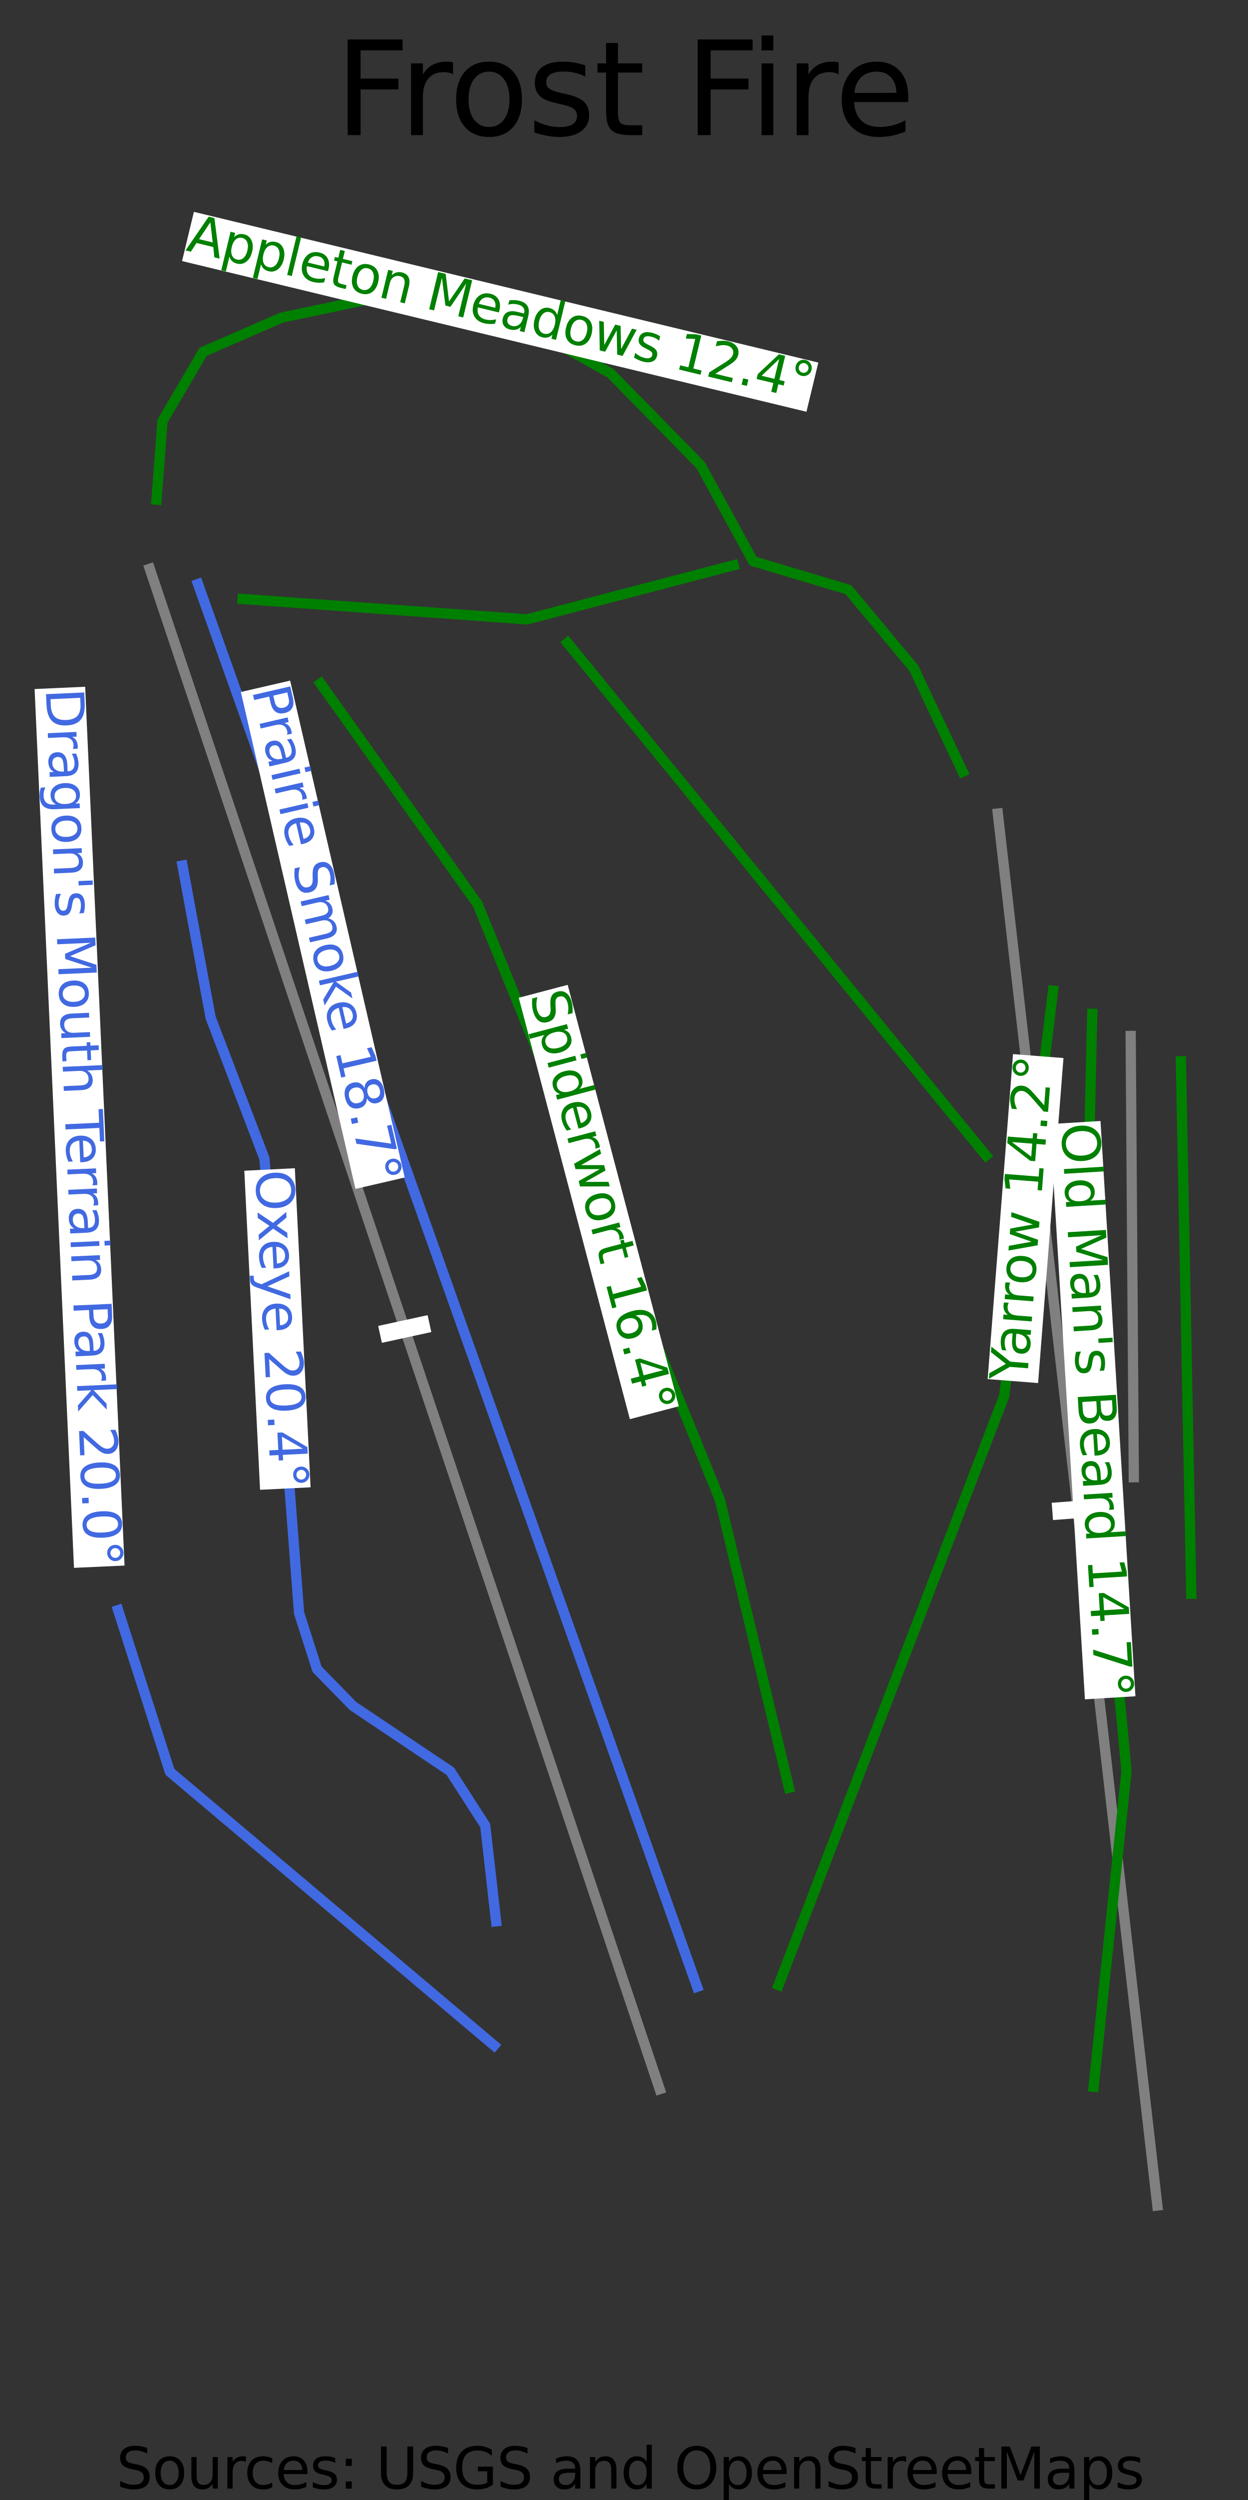 <?xml version="1.0" encoding="utf-8" standalone="no"?>
<!DOCTYPE svg PUBLIC "-//W3C//DTD SVG 1.1//EN"
  "http://www.w3.org/Graphics/SVG/1.1/DTD/svg11.dtd">
<svg xmlns:xlink="http://www.w3.org/1999/xlink" width="48.742pt" height="97.589pt" viewBox="0 0 48.742 97.589" xmlns="http://www.w3.org/2000/svg" version="1.1">
 <rect x="0" y="0" width="48.742" height="97.589" fill="#333333" stroke="none"/>
 <defs>
  <style type="text/css">*{stroke-linejoin: round; stroke-linecap: butt}</style>
 </defs>
 <g id="figure_1">
  <g id="patch_1">
   <path d="M 0 97.589 
L 48.742 97.589 
L 48.742 0 
L 0 0 
L 0 97.589 
z
" style="fill: none"/>
  </g>
  <g id="axes_1">
   <g id="line2d_1">
    <path d="M 45.201 86.086 
L 44.811 82.691 
L 44.422 79.295 
L 44.033 75.899 
L 43.643 72.503 
L 43.254 69.108 
L 42.864 65.712 
L 42.475 62.316 
L 42.086 58.921 
L 41.696 55.525 
L 41.307 52.129 
L 40.918 48.733 
L 40.528 45.338 
L 40.139 41.942 
L 39.749 38.546 
L 39.36 35.15 
L 38.971 31.755 
" clip-path="url(#pf5cfb40fdc)" style="fill: none; stroke: #808080; stroke-width: 0.4; stroke-linecap: square"/>
   </g>
   <g id="line2d_2">
    <path d="M 25.765 81.545 
L 24.52 77.836 
L 23.276 74.127 
L 22.031 70.419 
L 20.786 66.71 
L 19.542 63.001 
L 18.297 59.292 
L 17.052 55.583 
L 15.808 51.874 
L 14.563 48.165 
L 13.318 44.456 
L 12.074 40.748 
L 10.829 37.039 
L 9.584 33.33 
L 8.34 29.621 
L 7.095 25.912 
L 5.85 22.203 
" clip-path="url(#pf5cfb40fdc)" style="fill: none; stroke: #808080; stroke-width: 0.4; stroke-linecap: square"/>
   </g>
   <g id="line2d_3">
    <path d="M 44.282 57.661 
L 44.252 53.355 
L 44.221 49.048 
L 44.191 44.742 
L 44.16 40.435 
" clip-path="url(#pf5cfb40fdc)" style="fill: none; stroke: #808080; stroke-width: 0.4; stroke-linecap: square"/>
   </g>
   <g id="line2d_4">
    <path d="M 41.126 38.669 
L 41.007 39.657 
L 40.888 40.646 
L 40.769 41.634 
L 40.65 42.622 
L 40.531 43.61 
L 40.412 44.599 
L 40.293 45.587 
L 40.174 46.575 
L 40.055 47.564 
L 39.936 48.552 
L 39.816 49.54 
L 39.697 50.528 
L 39.578 51.517 
L 39.459 52.505 
L 39.34 53.493 
L 39.221 54.482 
L 38.67 55.919 
L 38.119 57.357 
L 37.569 58.794 
L 37.018 60.232 
L 36.467 61.669 
L 35.916 63.107 
L 35.366 64.544 
L 34.815 65.982 
L 34.264 67.419 
L 33.713 68.857 
L 33.162 70.295 
L 32.612 71.732 
L 32.061 73.17 
L 31.51 74.607 
L 30.959 76.045 
L 30.408 77.482 
" clip-path="url(#pf5cfb40fdc)" style="fill: none; stroke: #008000; stroke-width: 0.4; stroke-linecap: square"/>
   </g>
   <g id="line2d_5">
    <path d="M 42.659 39.572 
L 42.623 41.099 
L 42.588 42.627 
L 42.552 44.154 
L 42.516 45.681 
L 42.48 47.209 
L 42.444 48.736 
L 42.408 50.263 
L 42.372 51.791 
L 42.474 52.875 
L 42.575 53.958 
L 42.677 55.042 
L 42.779 56.126 
L 42.88 57.21 
L 42.982 58.294 
L 43.083 59.377 
L 43.185 60.461 
L 43.286 61.545 
L 43.388 62.629 
L 43.489 63.713 
L 43.591 64.797 
L 43.692 65.88 
L 43.794 66.964 
L 43.895 68.048 
L 43.997 69.132 
L 43.836 70.672 
L 43.676 72.212 
L 43.515 73.753 
L 43.354 75.293 
L 43.194 76.833 
L 43.033 78.373 
L 42.872 79.913 
L 42.712 81.454 
" clip-path="url(#pf5cfb40fdc)" style="fill: none; stroke: #008000; stroke-width: 0.4; stroke-linecap: square"/>
   </g>
   <g id="line2d_6">
    <path d="M 46.122 41.424 
L 46.152 42.969 
L 46.182 44.513 
L 46.212 46.058 
L 46.242 47.603 
L 46.272 49.148 
L 46.302 50.692 
L 46.332 52.237 
L 46.362 53.782 
L 46.383 54.835 
L 46.403 55.888 
L 46.424 56.942 
L 46.445 57.995 
L 46.465 59.049 
L 46.486 60.102 
L 46.506 61.156 
L 46.527 62.209 
" clip-path="url(#pf5cfb40fdc)" style="fill: none; stroke: #008000; stroke-width: 0.4; stroke-linecap: square"/>
   </g>
   <g id="line2d_7">
    <path d="M 6.112 19.505 
L 6.23 17.971 
L 6.347 16.436 
L 7.14 15.084 
L 7.933 13.731 
L 9.47 13.063 
L 11.006 12.395 
L 12.07 12.172 
L 13.134 11.949 
L 14.198 11.726 
L 15.263 11.503 
L 16.331 11.67 
L 17.399 11.837 
L 18.467 12.004 
L 19.535 12.171 
L 20.611 12.77 
L 21.688 13.369 
L 22.764 13.968 
L 23.841 14.567 
L 24.721 15.464 
L 25.601 16.361 
L 26.482 17.259 
L 27.362 18.156 
L 27.875 19.093 
L 28.387 20.03 
L 28.9 20.968 
L 29.413 21.905 
L 31.275 22.461 
L 33.136 23.017 
L 33.774 23.782 
L 34.412 24.547 
L 35.049 25.312 
L 35.687 26.077 
L 36.164 27.088 
L 36.642 28.099 
L 37.119 29.11 
L 37.596 30.121 
" clip-path="url(#pf5cfb40fdc)" style="fill: none; stroke: #008000; stroke-width: 0.4; stroke-linecap: square"/>
   </g>
   <g id="line2d_8">
    <path d="M 9.478 23.38 
L 10.866 23.479 
L 12.254 23.579 
L 13.643 23.678 
L 15.031 23.778 
L 16.419 23.877 
L 17.808 23.976 
L 19.196 24.076 
L 20.584 24.175 
L 21.593 23.911 
L 22.601 23.647 
L 23.609 23.383 
L 24.617 23.12 
L 25.625 22.856 
L 26.634 22.592 
L 27.642 22.328 
L 28.65 22.064 
" clip-path="url(#pf5cfb40fdc)" style="fill: none; stroke: #008000; stroke-width: 0.4; stroke-linecap: square"/>
   </g>
   <g id="line2d_9">
    <path d="M 22.164 25.091 
L 23.185 26.341 
L 24.207 27.592 
L 25.228 28.842 
L 26.25 30.093 
L 27.271 31.344 
L 28.293 32.594 
L 29.314 33.845 
L 30.336 35.095 
L 31.357 36.346 
L 32.379 37.597 
L 33.4 38.847 
L 34.422 40.098 
L 35.443 41.348 
L 36.465 42.599 
L 37.486 43.85 
L 38.508 45.1 
" clip-path="url(#pf5cfb40fdc)" style="fill: none; stroke: #008000; stroke-width: 0.4; stroke-linecap: square"/>
   </g>
   <g id="line2d_10">
    <path d="M 7.734 22.798 
L 8.343 24.509 
L 8.952 26.22 
L 9.561 27.931 
L 10.17 29.642 
L 10.78 31.353 
L 11.389 33.064 
L 11.998 34.775 
L 12.607 36.486 
L 13.216 38.197 
L 13.825 39.908 
L 14.434 41.619 
L 15.044 43.33 
L 15.653 45.041 
L 16.262 46.752 
L 16.871 48.463 
L 17.48 50.174 
L 18.089 51.885 
L 18.698 53.596 
L 19.308 55.307 
L 19.917 57.018 
L 20.526 58.729 
L 21.135 60.44 
L 21.744 62.151 
L 22.353 63.862 
L 22.962 65.573 
L 23.572 67.284 
L 24.181 68.995 
L 24.79 70.706 
L 25.399 72.417 
L 26.008 74.128 
L 26.617 75.839 
L 27.226 77.55 
" clip-path="url(#pf5cfb40fdc)" style="fill: none; stroke: #4169e1; stroke-width: 0.4; stroke-linecap: square"/>
   </g>
   <g id="line2d_11">
    <path d="M 12.52 26.679 
L 13.287 27.756 
L 14.054 28.833 
L 14.82 29.909 
L 15.587 30.986 
L 16.354 32.062 
L 17.121 33.139 
L 17.887 34.215 
L 18.654 35.292 
L 19.246 36.745 
L 19.837 38.198 
L 20.428 39.652 
L 21.02 41.105 
L 21.611 42.558 
L 22.203 44.011 
L 22.794 45.465 
L 23.386 46.918 
L 23.977 48.371 
L 24.569 49.824 
L 25.16 51.277 
L 25.752 52.731 
L 26.343 54.184 
L 26.934 55.637 
L 27.526 57.09 
L 28.117 58.544 
L 28.454 59.948 
L 28.791 61.353 
L 29.128 62.758 
L 29.465 64.163 
L 29.802 65.568 
L 30.139 66.972 
L 30.476 68.377 
L 30.813 69.782 
" clip-path="url(#pf5cfb40fdc)" style="fill: none; stroke: #008000; stroke-width: 0.4; stroke-linecap: square"/>
   </g>
   <g id="line2d_12">
    <path d="M 7.127 33.785 
L 7.402 35.27 
L 7.677 36.755 
L 7.952 38.239 
L 8.227 39.724 
L 8.753 41.099 
L 9.278 42.474 
L 9.804 43.849 
L 10.329 45.224 
L 10.414 46.332 
L 10.498 47.441 
L 10.583 48.549 
L 10.667 49.658 
L 10.751 50.766 
L 10.836 51.875 
L 10.92 52.983 
L 11.005 54.092 
L 11.089 55.201 
L 11.174 56.309 
L 11.258 57.418 
L 11.342 58.526 
L 11.427 59.635 
L 11.511 60.743 
L 11.596 61.852 
L 11.68 62.96 
L 12.032 64.058 
L 12.383 65.155 
L 13.085 65.872 
L 13.786 66.589 
L 14.737 67.227 
L 15.688 67.864 
L 16.638 68.502 
L 17.589 69.139 
L 18.27 70.198 
L 18.951 71.256 
L 19.163 73.125 
L 19.375 74.994 
" clip-path="url(#pf5cfb40fdc)" style="fill: none; stroke: #4169e1; stroke-width: 0.4; stroke-linecap: square"/>
   </g>
   <g id="line2d_13">
    <path d="M 4.613 62.848 
L 5.118 64.426 
L 5.624 66.003 
L 6.129 67.581 
L 6.635 69.158 
L 7.426 69.826 
L 8.218 70.493 
L 9.009 71.161 
L 9.8 71.829 
L 10.592 72.496 
L 11.383 73.164 
L 12.174 73.831 
L 12.966 74.499 
L 13.757 75.166 
L 14.548 75.834 
L 15.339 76.501 
L 16.131 77.169 
L 16.922 77.837 
L 17.713 78.504 
L 18.505 79.172 
L 19.296 79.839 
" clip-path="url(#pf5cfb40fdc)" style="fill: none; stroke: #4169e1; stroke-width: 0.4; stroke-linecap: square"/>
   </g>
   <g id="line2d_14">
    <path d="M 2.216 31.099 
L 2.327 32.712 
L 2.439 34.325 
L 2.55 35.937 
L 2.662 37.55 
L 2.773 39.163 
L 2.885 40.776 
L 2.996 42.389 
L 3.108 44.001 
L 3.219 45.614 
L 3.331 47.227 
L 3.442 48.84 
L 3.554 50.453 
L 3.666 52.065 
L 3.777 53.678 
L 3.889 55.291 
L 4 56.904 
" clip-path="url(#pf5cfb40fdc)" style="fill: none; stroke: #4169e1; stroke-width: 0.4; stroke-linecap: square"/>
   </g>
   <g id="text_1">
    <g id="patch_2">
     <path d="M 41.076 58.657 
L 41.126 59.331 
L 43.096 59.184 
L 43.046 58.51 
z
" style="fill: #ffffff"/>
    </g>
    <!--   -->
    <g style="fill: #808080" transform="translate(41.512 58.645)rotate(-274.251)scale(0.02 -0.02)">
     <defs>
      <path id="DejaVuSans-20" transform="scale(0.016)"/>
     </defs>
     <use xlink:href="#DejaVuSans-20"/>
    </g>
   </g>
   <g id="text_2">
    <g id="patch_3">
     <path d="M 14.771 51.754 
L 14.914 52.414 
L 16.845 51.994 
L 16.701 51.334 
z
" style="fill: #ffffff"/>
    </g>
    <!--   -->
    <g style="fill: #808080" transform="translate(15.201 51.681)rotate(-282.272)scale(0.02 -0.02)">
     <use xlink:href="#DejaVuSans-20"/>
    </g>
   </g>
   <g id="text_3">
    <g id="patch_4">
     <path d="M 40.544 53.984 
L 41.535 41.298 
L 39.565 41.144 
L 38.574 53.83 
z
" style="fill: #ffffff"/>
    </g>
    <!-- Yarrow 14.2° -->
    <g style="fill: #008000" transform="translate(40.111 53.93)rotate(-85.534)scale(0.02 -0.02)">
     <defs>
      <path id="DejaVuSans-59" d="M -13 4666 
L 666 4666 
L 1959 2747 
L 3244 4666 
L 3922 4666 
L 2272 2222 
L 2272 0 
L 1638 0 
L 1638 2222 
L -13 4666 
z
" transform="scale(0.016)"/>
      <path id="DejaVuSans-61" d="M 2194 1759 
Q 1497 1759 1228 1600 
Q 959 1441 959 1056 
Q 959 750 1161 570 
Q 1363 391 1709 391 
Q 2188 391 2477 730 
Q 2766 1069 2766 1631 
L 2766 1759 
L 2194 1759 
z
M 3341 1997 
L 3341 0 
L 2766 0 
L 2766 531 
Q 2569 213 2275 61 
Q 1981 -91 1556 -91 
Q 1019 -91 701 211 
Q 384 513 384 1019 
Q 384 1609 779 1909 
Q 1175 2209 1959 2209 
L 2766 2209 
L 2766 2266 
Q 2766 2663 2505 2880 
Q 2244 3097 1772 3097 
Q 1472 3097 1187 3025 
Q 903 2953 641 2809 
L 641 3341 
Q 956 3463 1253 3523 
Q 1550 3584 1831 3584 
Q 2591 3584 2966 3190 
Q 3341 2797 3341 1997 
z
" transform="scale(0.016)"/>
      <path id="DejaVuSans-72" d="M 2631 2963 
Q 2534 3019 2420 3045 
Q 2306 3072 2169 3072 
Q 1681 3072 1420 2755 
Q 1159 2438 1159 1844 
L 1159 0 
L 581 0 
L 581 3500 
L 1159 3500 
L 1159 2956 
Q 1341 3275 1631 3429 
Q 1922 3584 2338 3584 
Q 2397 3584 2469 3576 
Q 2541 3569 2628 3553 
L 2631 2963 
z
" transform="scale(0.016)"/>
      <path id="DejaVuSans-6f" d="M 1959 3097 
Q 1497 3097 1228 2736 
Q 959 2375 959 1747 
Q 959 1119 1226 758 
Q 1494 397 1959 397 
Q 2419 397 2687 759 
Q 2956 1122 2956 1747 
Q 2956 2369 2687 2733 
Q 2419 3097 1959 3097 
z
M 1959 3584 
Q 2709 3584 3137 3096 
Q 3566 2609 3566 1747 
Q 3566 888 3137 398 
Q 2709 -91 1959 -91 
Q 1206 -91 779 398 
Q 353 888 353 1747 
Q 353 2609 779 3096 
Q 1206 3584 1959 3584 
z
" transform="scale(0.016)"/>
      <path id="DejaVuSans-77" d="M 269 3500 
L 844 3500 
L 1563 769 
L 2278 3500 
L 2956 3500 
L 3675 769 
L 4391 3500 
L 4966 3500 
L 4050 0 
L 3372 0 
L 2619 2869 
L 1863 0 
L 1184 0 
L 269 3500 
z
" transform="scale(0.016)"/>
      <path id="DejaVuSans-31" d="M 794 531 
L 1825 531 
L 1825 4091 
L 703 3866 
L 703 4441 
L 1819 4666 
L 2450 4666 
L 2450 531 
L 3481 531 
L 3481 0 
L 794 0 
L 794 531 
z
" transform="scale(0.016)"/>
      <path id="DejaVuSans-34" d="M 2419 4116 
L 825 1625 
L 2419 1625 
L 2419 4116 
z
M 2253 4666 
L 3047 4666 
L 3047 1625 
L 3713 1625 
L 3713 1100 
L 3047 1100 
L 3047 0 
L 2419 0 
L 2419 1100 
L 313 1100 
L 313 1709 
L 2253 4666 
z
" transform="scale(0.016)"/>
      <path id="DejaVuSans-2e" d="M 684 794 
L 1344 794 
L 1344 0 
L 684 0 
L 684 794 
z
" transform="scale(0.016)"/>
      <path id="DejaVuSans-32" d="M 1228 531 
L 3431 531 
L 3431 0 
L 469 0 
L 469 531 
Q 828 903 1448 1529 
Q 2069 2156 2228 2338 
Q 2531 2678 2651 2914 
Q 2772 3150 2772 3378 
Q 2772 3750 2511 3984 
Q 2250 4219 1831 4219 
Q 1534 4219 1204 4116 
Q 875 4013 500 3803 
L 500 4441 
Q 881 4594 1212 4672 
Q 1544 4750 1819 4750 
Q 2544 4750 2975 4387 
Q 3406 4025 3406 3419 
Q 3406 3131 3298 2873 
Q 3191 2616 2906 2266 
Q 2828 2175 2409 1742 
Q 1991 1309 1228 531 
z
" transform="scale(0.016)"/>
      <path id="DejaVuSans-b0" d="M 1600 4347 
Q 1350 4347 1178 4173 
Q 1006 4000 1006 3750 
Q 1006 3503 1178 3333 
Q 1350 3163 1600 3163 
Q 1850 3163 2022 3333 
Q 2194 3503 2194 3750 
Q 2194 3997 2020 4172 
Q 1847 4347 1600 4347 
z
M 1600 4750 
Q 1800 4750 1984 4673 
Q 2169 4597 2303 4453 
Q 2447 4313 2519 4134 
Q 2591 3956 2591 3750 
Q 2591 3338 2302 3052 
Q 2013 2766 1594 2766 
Q 1172 2766 890 3047 
Q 609 3328 609 3750 
Q 609 4169 896 4459 
Q 1184 4750 1600 4750 
z
" transform="scale(0.016)"/>
     </defs>
     <use xlink:href="#DejaVuSans-59"/>
     <use xlink:href="#DejaVuSans-61" x="47.334"/>
     <use xlink:href="#DejaVuSans-72" x="108.613"/>
     <use xlink:href="#DejaVuSans-72" x="147.977"/>
     <use xlink:href="#DejaVuSans-6f" x="186.84"/>
     <use xlink:href="#DejaVuSans-77" x="248.021"/>
     <use xlink:href="#DejaVuSans-20" x="329.809"/>
     <use xlink:href="#DejaVuSans-31" x="361.596"/>
     <use xlink:href="#DejaVuSans-34" x="425.219"/>
     <use xlink:href="#DejaVuSans-2e" x="488.842"/>
     <use xlink:href="#DejaVuSans-32" x="520.629"/>
     <use xlink:href="#DejaVuSans-b0" x="584.252"/>
    </g>
   </g>
   <g id="text_4">
    <g id="patch_5">
     <path d="M 41.009 43.875 
L 42.373 66.329 
L 44.345 66.209 
L 42.981 43.755 
z
" style="fill: #ffffff"/>
    </g>
    <!-- Old Man's Beard 14.7° -->
    <g style="fill: #008000" transform="translate(41.446 43.869)rotate(-273.475)scale(0.02 -0.02)">
     <defs>
      <path id="DejaVuSans-4f" d="M 2522 4238 
Q 1834 4238 1429 3725 
Q 1025 3213 1025 2328 
Q 1025 1447 1429 934 
Q 1834 422 2522 422 
Q 3209 422 3611 934 
Q 4013 1447 4013 2328 
Q 4013 3213 3611 3725 
Q 3209 4238 2522 4238 
z
M 2522 4750 
Q 3503 4750 4090 4092 
Q 4678 3434 4678 2328 
Q 4678 1225 4090 567 
Q 3503 -91 2522 -91 
Q 1538 -91 948 565 
Q 359 1222 359 2328 
Q 359 3434 948 4092 
Q 1538 4750 2522 4750 
z
" transform="scale(0.016)"/>
      <path id="DejaVuSans-6c" d="M 603 4863 
L 1178 4863 
L 1178 0 
L 603 0 
L 603 4863 
z
" transform="scale(0.016)"/>
      <path id="DejaVuSans-64" d="M 2906 2969 
L 2906 4863 
L 3481 4863 
L 3481 0 
L 2906 0 
L 2906 525 
Q 2725 213 2448 61 
Q 2172 -91 1784 -91 
Q 1150 -91 751 415 
Q 353 922 353 1747 
Q 353 2572 751 3078 
Q 1150 3584 1784 3584 
Q 2172 3584 2448 3432 
Q 2725 3281 2906 2969 
z
M 947 1747 
Q 947 1113 1208 752 
Q 1469 391 1925 391 
Q 2381 391 2643 752 
Q 2906 1113 2906 1747 
Q 2906 2381 2643 2742 
Q 2381 3103 1925 3103 
Q 1469 3103 1208 2742 
Q 947 2381 947 1747 
z
" transform="scale(0.016)"/>
      <path id="DejaVuSans-4d" d="M 628 4666 
L 1569 4666 
L 2759 1491 
L 3956 4666 
L 4897 4666 
L 4897 0 
L 4281 0 
L 4281 4097 
L 3078 897 
L 2444 897 
L 1241 4097 
L 1241 0 
L 628 0 
L 628 4666 
z
" transform="scale(0.016)"/>
      <path id="DejaVuSans-6e" d="M 3513 2113 
L 3513 0 
L 2938 0 
L 2938 2094 
Q 2938 2591 2744 2837 
Q 2550 3084 2163 3084 
Q 1697 3084 1428 2787 
Q 1159 2491 1159 1978 
L 1159 0 
L 581 0 
L 581 3500 
L 1159 3500 
L 1159 2956 
Q 1366 3272 1645 3428 
Q 1925 3584 2291 3584 
Q 2894 3584 3203 3211 
Q 3513 2838 3513 2113 
z
" transform="scale(0.016)"/>
      <path id="DejaVuSans-27" d="M 1147 4666 
L 1147 2931 
L 616 2931 
L 616 4666 
L 1147 4666 
z
" transform="scale(0.016)"/>
      <path id="DejaVuSans-73" d="M 2834 3397 
L 2834 2853 
Q 2591 2978 2328 3040 
Q 2066 3103 1784 3103 
Q 1356 3103 1142 2972 
Q 928 2841 928 2578 
Q 928 2378 1081 2264 
Q 1234 2150 1697 2047 
L 1894 2003 
Q 2506 1872 2764 1633 
Q 3022 1394 3022 966 
Q 3022 478 2636 193 
Q 2250 -91 1575 -91 
Q 1294 -91 989 -36 
Q 684 19 347 128 
L 347 722 
Q 666 556 975 473 
Q 1284 391 1588 391 
Q 1994 391 2212 530 
Q 2431 669 2431 922 
Q 2431 1156 2273 1281 
Q 2116 1406 1581 1522 
L 1381 1569 
Q 847 1681 609 1914 
Q 372 2147 372 2553 
Q 372 3047 722 3315 
Q 1072 3584 1716 3584 
Q 2034 3584 2315 3537 
Q 2597 3491 2834 3397 
z
" transform="scale(0.016)"/>
      <path id="DejaVuSans-42" d="M 1259 2228 
L 1259 519 
L 2272 519 
Q 2781 519 3026 730 
Q 3272 941 3272 1375 
Q 3272 1813 3026 2020 
Q 2781 2228 2272 2228 
L 1259 2228 
z
M 1259 4147 
L 1259 2741 
L 2194 2741 
Q 2656 2741 2882 2914 
Q 3109 3088 3109 3444 
Q 3109 3797 2882 3972 
Q 2656 4147 2194 4147 
L 1259 4147 
z
M 628 4666 
L 2241 4666 
Q 2963 4666 3353 4366 
Q 3744 4066 3744 3513 
Q 3744 3084 3544 2831 
Q 3344 2578 2956 2516 
Q 3422 2416 3680 2098 
Q 3938 1781 3938 1306 
Q 3938 681 3513 340 
Q 3088 0 2303 0 
L 628 0 
L 628 4666 
z
" transform="scale(0.016)"/>
      <path id="DejaVuSans-65" d="M 3597 1894 
L 3597 1613 
L 953 1613 
Q 991 1019 1311 708 
Q 1631 397 2203 397 
Q 2534 397 2845 478 
Q 3156 559 3463 722 
L 3463 178 
Q 3153 47 2828 -22 
Q 2503 -91 2169 -91 
Q 1331 -91 842 396 
Q 353 884 353 1716 
Q 353 2575 817 3079 
Q 1281 3584 2069 3584 
Q 2775 3584 3186 3129 
Q 3597 2675 3597 1894 
z
M 3022 2063 
Q 3016 2534 2758 2815 
Q 2500 3097 2075 3097 
Q 1594 3097 1305 2825 
Q 1016 2553 972 2059 
L 3022 2063 
z
" transform="scale(0.016)"/>
      <path id="DejaVuSans-37" d="M 525 4666 
L 3525 4666 
L 3525 4397 
L 1831 0 
L 1172 0 
L 2766 4134 
L 525 4134 
L 525 4666 
z
" transform="scale(0.016)"/>
     </defs>
     <use xlink:href="#DejaVuSans-4f"/>
     <use xlink:href="#DejaVuSans-6c" x="78.711"/>
     <use xlink:href="#DejaVuSans-64" x="106.494"/>
     <use xlink:href="#DejaVuSans-20" x="169.971"/>
     <use xlink:href="#DejaVuSans-4d" x="201.758"/>
     <use xlink:href="#DejaVuSans-61" x="288.037"/>
     <use xlink:href="#DejaVuSans-6e" x="349.316"/>
     <use xlink:href="#DejaVuSans-27" x="412.695"/>
     <use xlink:href="#DejaVuSans-73" x="440.186"/>
     <use xlink:href="#DejaVuSans-20" x="492.285"/>
     <use xlink:href="#DejaVuSans-42" x="524.072"/>
     <use xlink:href="#DejaVuSans-65" x="592.676"/>
     <use xlink:href="#DejaVuSans-61" x="654.199"/>
     <use xlink:href="#DejaVuSans-72" x="715.479"/>
     <use xlink:href="#DejaVuSans-64" x="754.842"/>
     <use xlink:href="#DejaVuSans-20" x="818.318"/>
     <use xlink:href="#DejaVuSans-31" x="850.105"/>
     <use xlink:href="#DejaVuSans-34" x="913.729"/>
     <use xlink:href="#DejaVuSans-2e" x="977.352"/>
     <use xlink:href="#DejaVuSans-37" x="1009.139"/>
     <use xlink:href="#DejaVuSans-b0" x="1072.762"/>
    </g>
   </g>
   <g id="text_5">
    <g id="patch_6">
     <path d="M 7.11 10.19 
L 31.497 16.072 
L 31.96 14.152 
L 7.573 8.269 
z
" style="fill: #ffffff"/>
    </g>
    <!-- Appleton Meadows 12.4° -->
    <g style="fill: #008000" transform="translate(7.231 9.771)rotate(-346.438)scale(0.02 -0.02)">
     <defs>
      <path id="DejaVuSans-41" d="M 2188 4044 
L 1331 1722 
L 3047 1722 
L 2188 4044 
z
M 1831 4666 
L 2547 4666 
L 4325 0 
L 3669 0 
L 3244 1197 
L 1141 1197 
L 716 0 
L 50 0 
L 1831 4666 
z
" transform="scale(0.016)"/>
      <path id="DejaVuSans-70" d="M 1159 525 
L 1159 -1331 
L 581 -1331 
L 581 3500 
L 1159 3500 
L 1159 2969 
Q 1341 3281 1617 3432 
Q 1894 3584 2278 3584 
Q 2916 3584 3314 3078 
Q 3713 2572 3713 1747 
Q 3713 922 3314 415 
Q 2916 -91 2278 -91 
Q 1894 -91 1617 61 
Q 1341 213 1159 525 
z
M 3116 1747 
Q 3116 2381 2855 2742 
Q 2594 3103 2138 3103 
Q 1681 3103 1420 2742 
Q 1159 2381 1159 1747 
Q 1159 1113 1420 752 
Q 1681 391 2138 391 
Q 2594 391 2855 752 
Q 3116 1113 3116 1747 
z
" transform="scale(0.016)"/>
      <path id="DejaVuSans-74" d="M 1172 4494 
L 1172 3500 
L 2356 3500 
L 2356 3053 
L 1172 3053 
L 1172 1153 
Q 1172 725 1289 603 
Q 1406 481 1766 481 
L 2356 481 
L 2356 0 
L 1766 0 
Q 1100 0 847 248 
Q 594 497 594 1153 
L 594 3053 
L 172 3053 
L 172 3500 
L 594 3500 
L 594 4494 
L 1172 4494 
z
" transform="scale(0.016)"/>
     </defs>
     <use xlink:href="#DejaVuSans-41"/>
     <use xlink:href="#DejaVuSans-70" x="68.408"/>
     <use xlink:href="#DejaVuSans-70" x="131.885"/>
     <use xlink:href="#DejaVuSans-6c" x="195.361"/>
     <use xlink:href="#DejaVuSans-65" x="223.145"/>
     <use xlink:href="#DejaVuSans-74" x="284.668"/>
     <use xlink:href="#DejaVuSans-6f" x="323.877"/>
     <use xlink:href="#DejaVuSans-6e" x="385.059"/>
     <use xlink:href="#DejaVuSans-20" x="448.438"/>
     <use xlink:href="#DejaVuSans-4d" x="480.225"/>
     <use xlink:href="#DejaVuSans-65" x="566.504"/>
     <use xlink:href="#DejaVuSans-61" x="628.027"/>
     <use xlink:href="#DejaVuSans-64" x="689.307"/>
     <use xlink:href="#DejaVuSans-6f" x="752.783"/>
     <use xlink:href="#DejaVuSans-77" x="813.965"/>
     <use xlink:href="#DejaVuSans-73" x="895.752"/>
     <use xlink:href="#DejaVuSans-20" x="947.852"/>
     <use xlink:href="#DejaVuSans-31" x="979.639"/>
     <use xlink:href="#DejaVuSans-32" x="1043.262"/>
     <use xlink:href="#DejaVuSans-2e" x="1106.885"/>
     <use xlink:href="#DejaVuSans-34" x="1138.672"/>
     <use xlink:href="#DejaVuSans-b0" x="1202.295"/>
    </g>
   </g>
   <g id="text_6">
    <g id="patch_7">
     <path d="M 9.407 27.01 
L 13.882 46.406 
L 15.807 45.961 
L 11.332 26.566 
z
" style="fill: #ffffff"/>
    </g>
    <!-- Prairie Smoke 18.7° -->
    <g style="fill: #4169e1" transform="translate(9.836 26.932)rotate(-282.994)scale(0.02 -0.02)">
     <defs>
      <path id="DejaVuSans-50" d="M 1259 4147 
L 1259 2394 
L 2053 2394 
Q 2494 2394 2734 2622 
Q 2975 2850 2975 3272 
Q 2975 3691 2734 3919 
Q 2494 4147 2053 4147 
L 1259 4147 
z
M 628 4666 
L 2053 4666 
Q 2838 4666 3239 4311 
Q 3641 3956 3641 3272 
Q 3641 2581 3239 2228 
Q 2838 1875 2053 1875 
L 1259 1875 
L 1259 0 
L 628 0 
L 628 4666 
z
" transform="scale(0.016)"/>
      <path id="DejaVuSans-69" d="M 603 3500 
L 1178 3500 
L 1178 0 
L 603 0 
L 603 3500 
z
M 603 4863 
L 1178 4863 
L 1178 4134 
L 603 4134 
L 603 4863 
z
" transform="scale(0.016)"/>
      <path id="DejaVuSans-53" d="M 3425 4513 
L 3425 3897 
Q 3066 4069 2747 4153 
Q 2428 4238 2131 4238 
Q 1616 4238 1336 4038 
Q 1056 3838 1056 3469 
Q 1056 3159 1242 3001 
Q 1428 2844 1947 2747 
L 2328 2669 
Q 3034 2534 3370 2195 
Q 3706 1856 3706 1288 
Q 3706 609 3251 259 
Q 2797 -91 1919 -91 
Q 1588 -91 1214 -16 
Q 841 59 441 206 
L 441 856 
Q 825 641 1194 531 
Q 1563 422 1919 422 
Q 2459 422 2753 634 
Q 3047 847 3047 1241 
Q 3047 1584 2836 1778 
Q 2625 1972 2144 2069 
L 1759 2144 
Q 1053 2284 737 2584 
Q 422 2884 422 3419 
Q 422 4038 858 4394 
Q 1294 4750 2059 4750 
Q 2388 4750 2728 4690 
Q 3069 4631 3425 4513 
z
" transform="scale(0.016)"/>
      <path id="DejaVuSans-6d" d="M 3328 2828 
Q 3544 3216 3844 3400 
Q 4144 3584 4550 3584 
Q 5097 3584 5394 3201 
Q 5691 2819 5691 2113 
L 5691 0 
L 5113 0 
L 5113 2094 
Q 5113 2597 4934 2840 
Q 4756 3084 4391 3084 
Q 3944 3084 3684 2787 
Q 3425 2491 3425 1978 
L 3425 0 
L 2847 0 
L 2847 2094 
Q 2847 2600 2669 2842 
Q 2491 3084 2119 3084 
Q 1678 3084 1418 2786 
Q 1159 2488 1159 1978 
L 1159 0 
L 581 0 
L 581 3500 
L 1159 3500 
L 1159 2956 
Q 1356 3278 1631 3431 
Q 1906 3584 2284 3584 
Q 2666 3584 2933 3390 
Q 3200 3197 3328 2828 
z
" transform="scale(0.016)"/>
      <path id="DejaVuSans-6b" d="M 581 4863 
L 1159 4863 
L 1159 1991 
L 2875 3500 
L 3609 3500 
L 1753 1863 
L 3688 0 
L 2938 0 
L 1159 1709 
L 1159 0 
L 581 0 
L 581 4863 
z
" transform="scale(0.016)"/>
      <path id="DejaVuSans-38" d="M 2034 2216 
Q 1584 2216 1326 1975 
Q 1069 1734 1069 1313 
Q 1069 891 1326 650 
Q 1584 409 2034 409 
Q 2484 409 2743 651 
Q 3003 894 3003 1313 
Q 3003 1734 2745 1975 
Q 2488 2216 2034 2216 
z
M 1403 2484 
Q 997 2584 770 2862 
Q 544 3141 544 3541 
Q 544 4100 942 4425 
Q 1341 4750 2034 4750 
Q 2731 4750 3128 4425 
Q 3525 4100 3525 3541 
Q 3525 3141 3298 2862 
Q 3072 2584 2669 2484 
Q 3125 2378 3379 2068 
Q 3634 1759 3634 1313 
Q 3634 634 3220 271 
Q 2806 -91 2034 -91 
Q 1263 -91 848 271 
Q 434 634 434 1313 
Q 434 1759 690 2068 
Q 947 2378 1403 2484 
z
M 1172 3481 
Q 1172 3119 1398 2916 
Q 1625 2713 2034 2713 
Q 2441 2713 2670 2916 
Q 2900 3119 2900 3481 
Q 2900 3844 2670 4047 
Q 2441 4250 2034 4250 
Q 1625 4250 1398 4047 
Q 1172 3844 1172 3481 
z
" transform="scale(0.016)"/>
     </defs>
     <use xlink:href="#DejaVuSans-50"/>
     <use xlink:href="#DejaVuSans-72" x="58.553"/>
     <use xlink:href="#DejaVuSans-61" x="99.666"/>
     <use xlink:href="#DejaVuSans-69" x="160.945"/>
     <use xlink:href="#DejaVuSans-72" x="188.729"/>
     <use xlink:href="#DejaVuSans-69" x="229.842"/>
     <use xlink:href="#DejaVuSans-65" x="257.625"/>
     <use xlink:href="#DejaVuSans-20" x="319.148"/>
     <use xlink:href="#DejaVuSans-53" x="350.936"/>
     <use xlink:href="#DejaVuSans-6d" x="414.412"/>
     <use xlink:href="#DejaVuSans-6f" x="511.824"/>
     <use xlink:href="#DejaVuSans-6b" x="573.006"/>
     <use xlink:href="#DejaVuSans-65" x="627.291"/>
     <use xlink:href="#DejaVuSans-20" x="688.814"/>
     <use xlink:href="#DejaVuSans-31" x="720.602"/>
     <use xlink:href="#DejaVuSans-38" x="784.225"/>
     <use xlink:href="#DejaVuSans-2e" x="847.848"/>
     <use xlink:href="#DejaVuSans-37" x="879.635"/>
     <use xlink:href="#DejaVuSans-b0" x="943.258"/>
    </g>
   </g>
   <g id="text_7">
    <g id="patch_8">
     <path d="M 20.261 38.945 
L 24.6 55.394 
L 26.511 54.89 
L 22.171 38.441 
z
" style="fill: #ffffff"/>
    </g>
    <!-- Spiderwort 16.4° -->
    <g style="fill: #008000" transform="translate(20.688 38.853)rotate(-284.778)scale(0.02 -0.02)">
     <defs>
      <path id="DejaVuSans-36" d="M 2113 2584 
Q 1688 2584 1439 2293 
Q 1191 2003 1191 1497 
Q 1191 994 1439 701 
Q 1688 409 2113 409 
Q 2538 409 2786 701 
Q 3034 994 3034 1497 
Q 3034 2003 2786 2293 
Q 2538 2584 2113 2584 
z
M 3366 4563 
L 3366 3988 
Q 3128 4100 2886 4159 
Q 2644 4219 2406 4219 
Q 1781 4219 1451 3797 
Q 1122 3375 1075 2522 
Q 1259 2794 1537 2939 
Q 1816 3084 2150 3084 
Q 2853 3084 3261 2657 
Q 3669 2231 3669 1497 
Q 3669 778 3244 343 
Q 2819 -91 2113 -91 
Q 1303 -91 875 529 
Q 447 1150 447 2328 
Q 447 3434 972 4092 
Q 1497 4750 2381 4750 
Q 2619 4750 2861 4703 
Q 3103 4656 3366 4563 
z
" transform="scale(0.016)"/>
     </defs>
     <use xlink:href="#DejaVuSans-53"/>
     <use xlink:href="#DejaVuSans-70" x="63.477"/>
     <use xlink:href="#DejaVuSans-69" x="126.953"/>
     <use xlink:href="#DejaVuSans-64" x="154.736"/>
     <use xlink:href="#DejaVuSans-65" x="218.213"/>
     <use xlink:href="#DejaVuSans-72" x="279.736"/>
     <use xlink:href="#DejaVuSans-77" x="320.85"/>
     <use xlink:href="#DejaVuSans-6f" x="402.637"/>
     <use xlink:href="#DejaVuSans-72" x="463.818"/>
     <use xlink:href="#DejaVuSans-74" x="504.932"/>
     <use xlink:href="#DejaVuSans-20" x="544.141"/>
     <use xlink:href="#DejaVuSans-31" x="575.928"/>
     <use xlink:href="#DejaVuSans-36" x="639.551"/>
     <use xlink:href="#DejaVuSans-2e" x="703.174"/>
     <use xlink:href="#DejaVuSans-34" x="734.961"/>
     <use xlink:href="#DejaVuSans-b0" x="798.584"/>
    </g>
   </g>
   <g id="text_8">
    <g id="patch_9">
     <path d="M 9.542 45.697 
L 10.157 58.151 
L 12.13 58.053 
L 11.515 45.599 
z
" style="fill: #ffffff"/>
    </g>
    <!-- Oxeye 20.4° -->
    <g style="fill: #4169e1" transform="translate(9.978 45.695)rotate(-272.826)scale(0.02 -0.02)">
     <defs>
      <path id="DejaVuSans-78" d="M 3513 3500 
L 2247 1797 
L 3578 0 
L 2900 0 
L 1881 1375 
L 863 0 
L 184 0 
L 1544 1831 
L 300 3500 
L 978 3500 
L 1906 2253 
L 2834 3500 
L 3513 3500 
z
" transform="scale(0.016)"/>
      <path id="DejaVuSans-79" d="M 2059 -325 
Q 1816 -950 1584 -1140 
Q 1353 -1331 966 -1331 
L 506 -1331 
L 506 -850 
L 844 -850 
Q 1081 -850 1212 -737 
Q 1344 -625 1503 -206 
L 1606 56 
L 191 3500 
L 800 3500 
L 1894 763 
L 2988 3500 
L 3597 3500 
L 2059 -325 
z
" transform="scale(0.016)"/>
      <path id="DejaVuSans-30" d="M 2034 4250 
Q 1547 4250 1301 3770 
Q 1056 3291 1056 2328 
Q 1056 1369 1301 889 
Q 1547 409 2034 409 
Q 2525 409 2770 889 
Q 3016 1369 3016 2328 
Q 3016 3291 2770 3770 
Q 2525 4250 2034 4250 
z
M 2034 4750 
Q 2819 4750 3233 4129 
Q 3647 3509 3647 2328 
Q 3647 1150 3233 529 
Q 2819 -91 2034 -91 
Q 1250 -91 836 529 
Q 422 1150 422 2328 
Q 422 3509 836 4129 
Q 1250 4750 2034 4750 
z
" transform="scale(0.016)"/>
     </defs>
     <use xlink:href="#DejaVuSans-4f"/>
     <use xlink:href="#DejaVuSans-78" x="78.711"/>
     <use xlink:href="#DejaVuSans-65" x="134.766"/>
     <use xlink:href="#DejaVuSans-79" x="196.289"/>
     <use xlink:href="#DejaVuSans-65" x="255.469"/>
     <use xlink:href="#DejaVuSans-20" x="316.992"/>
     <use xlink:href="#DejaVuSans-32" x="348.779"/>
     <use xlink:href="#DejaVuSans-30" x="412.402"/>
     <use xlink:href="#DejaVuSans-2e" x="476.025"/>
     <use xlink:href="#DejaVuSans-34" x="507.812"/>
     <use xlink:href="#DejaVuSans-b0" x="571.436"/>
    </g>
   </g>
   <g id="text_9">
    <g id="patch_10">
     <path d="M 1.352 26.895 
L 2.89 61.197 
L 4.864 61.108 
L 3.326 26.806 
z
" style="fill: #ffffff"/>
    </g>
    <!-- Dragon's Mouth Terrain Park 20.0° -->
    <g style="fill: #4169e1" transform="translate(1.789 26.895)rotate(-272.567)scale(0.02 -0.02)">
     <defs>
      <path id="DejaVuSans-44" d="M 1259 4147 
L 1259 519 
L 2022 519 
Q 2988 519 3436 956 
Q 3884 1394 3884 2338 
Q 3884 3275 3436 3711 
Q 2988 4147 2022 4147 
L 1259 4147 
z
M 628 4666 
L 1925 4666 
Q 3281 4666 3915 4102 
Q 4550 3538 4550 2338 
Q 4550 1131 3912 565 
Q 3275 0 1925 0 
L 628 0 
L 628 4666 
z
" transform="scale(0.016)"/>
      <path id="DejaVuSans-67" d="M 2906 1791 
Q 2906 2416 2648 2759 
Q 2391 3103 1925 3103 
Q 1463 3103 1205 2759 
Q 947 2416 947 1791 
Q 947 1169 1205 825 
Q 1463 481 1925 481 
Q 2391 481 2648 825 
Q 2906 1169 2906 1791 
z
M 3481 434 
Q 3481 -459 3084 -895 
Q 2688 -1331 1869 -1331 
Q 1566 -1331 1297 -1286 
Q 1028 -1241 775 -1147 
L 775 -588 
Q 1028 -725 1275 -790 
Q 1522 -856 1778 -856 
Q 2344 -856 2625 -561 
Q 2906 -266 2906 331 
L 2906 616 
Q 2728 306 2450 153 
Q 2172 0 1784 0 
Q 1141 0 747 490 
Q 353 981 353 1791 
Q 353 2603 747 3093 
Q 1141 3584 1784 3584 
Q 2172 3584 2450 3431 
Q 2728 3278 2906 2969 
L 2906 3500 
L 3481 3500 
L 3481 434 
z
" transform="scale(0.016)"/>
      <path id="DejaVuSans-75" d="M 544 1381 
L 544 3500 
L 1119 3500 
L 1119 1403 
Q 1119 906 1312 657 
Q 1506 409 1894 409 
Q 2359 409 2629 706 
Q 2900 1003 2900 1516 
L 2900 3500 
L 3475 3500 
L 3475 0 
L 2900 0 
L 2900 538 
Q 2691 219 2414 64 
Q 2138 -91 1772 -91 
Q 1169 -91 856 284 
Q 544 659 544 1381 
z
M 1991 3584 
L 1991 3584 
z
" transform="scale(0.016)"/>
      <path id="DejaVuSans-68" d="M 3513 2113 
L 3513 0 
L 2938 0 
L 2938 2094 
Q 2938 2591 2744 2837 
Q 2550 3084 2163 3084 
Q 1697 3084 1428 2787 
Q 1159 2491 1159 1978 
L 1159 0 
L 581 0 
L 581 4863 
L 1159 4863 
L 1159 2956 
Q 1366 3272 1645 3428 
Q 1925 3584 2291 3584 
Q 2894 3584 3203 3211 
Q 3513 2838 3513 2113 
z
" transform="scale(0.016)"/>
      <path id="DejaVuSans-54" d="M -19 4666 
L 3928 4666 
L 3928 4134 
L 2272 4134 
L 2272 0 
L 1638 0 
L 1638 4134 
L -19 4134 
L -19 4666 
z
" transform="scale(0.016)"/>
     </defs>
     <use xlink:href="#DejaVuSans-44"/>
     <use xlink:href="#DejaVuSans-72" x="77.002"/>
     <use xlink:href="#DejaVuSans-61" x="118.115"/>
     <use xlink:href="#DejaVuSans-67" x="179.395"/>
     <use xlink:href="#DejaVuSans-6f" x="242.871"/>
     <use xlink:href="#DejaVuSans-6e" x="304.053"/>
     <use xlink:href="#DejaVuSans-27" x="367.432"/>
     <use xlink:href="#DejaVuSans-73" x="394.922"/>
     <use xlink:href="#DejaVuSans-20" x="447.021"/>
     <use xlink:href="#DejaVuSans-4d" x="478.809"/>
     <use xlink:href="#DejaVuSans-6f" x="565.088"/>
     <use xlink:href="#DejaVuSans-75" x="626.27"/>
     <use xlink:href="#DejaVuSans-74" x="689.648"/>
     <use xlink:href="#DejaVuSans-68" x="728.857"/>
     <use xlink:href="#DejaVuSans-20" x="792.236"/>
     <use xlink:href="#DejaVuSans-54" x="824.023"/>
     <use xlink:href="#DejaVuSans-65" x="868.107"/>
     <use xlink:href="#DejaVuSans-72" x="929.631"/>
     <use xlink:href="#DejaVuSans-72" x="968.994"/>
     <use xlink:href="#DejaVuSans-61" x="1010.107"/>
     <use xlink:href="#DejaVuSans-69" x="1071.387"/>
     <use xlink:href="#DejaVuSans-6e" x="1099.17"/>
     <use xlink:href="#DejaVuSans-20" x="1162.549"/>
     <use xlink:href="#DejaVuSans-50" x="1194.336"/>
     <use xlink:href="#DejaVuSans-61" x="1250.139"/>
     <use xlink:href="#DejaVuSans-72" x="1311.418"/>
     <use xlink:href="#DejaVuSans-6b" x="1352.531"/>
     <use xlink:href="#DejaVuSans-20" x="1410.441"/>
     <use xlink:href="#DejaVuSans-32" x="1442.229"/>
     <use xlink:href="#DejaVuSans-30" x="1505.852"/>
     <use xlink:href="#DejaVuSans-2e" x="1569.475"/>
     <use xlink:href="#DejaVuSans-30" x="1601.262"/>
     <use xlink:href="#DejaVuSans-b0" x="1664.885"/>
    </g>
   </g>
   <g id="text_10">
    <!-- Frost Fire -->
    <g transform="translate(13.076 5.274)scale(0.05 -0.05)">
     <defs>
      <path id="DejaVuSans-46" d="M 628 4666 
L 3309 4666 
L 3309 4134 
L 1259 4134 
L 1259 2759 
L 3109 2759 
L 3109 2228 
L 1259 2228 
L 1259 0 
L 628 0 
L 628 4666 
z
" transform="scale(0.016)"/>
     </defs>
     <use xlink:href="#DejaVuSans-46"/>
     <use xlink:href="#DejaVuSans-72" x="50.27"/>
     <use xlink:href="#DejaVuSans-6f" x="89.133"/>
     <use xlink:href="#DejaVuSans-73" x="150.314"/>
     <use xlink:href="#DejaVuSans-74" x="202.414"/>
     <use xlink:href="#DejaVuSans-20" x="241.623"/>
     <use xlink:href="#DejaVuSans-46" x="273.41"/>
     <use xlink:href="#DejaVuSans-69" x="323.68"/>
     <use xlink:href="#DejaVuSans-72" x="351.463"/>
     <use xlink:href="#DejaVuSans-65" x="390.326"/>
    </g>
   </g>
  </g>
  <g id="text_11">
   <!-- Sources: USGS and OpenStreetMaps -->
   <g transform="translate(4.541 97.137)scale(0.022 -0.022)">
    <defs>
     <path id="DejaVuSans-63" d="M 3122 3366 
L 3122 2828 
Q 2878 2963 2633 3030 
Q 2388 3097 2138 3097 
Q 1578 3097 1268 2742 
Q 959 2388 959 1747 
Q 959 1106 1268 751 
Q 1578 397 2138 397 
Q 2388 397 2633 464 
Q 2878 531 3122 666 
L 3122 134 
Q 2881 22 2623 -34 
Q 2366 -91 2075 -91 
Q 1284 -91 818 406 
Q 353 903 353 1747 
Q 353 2603 823 3093 
Q 1294 3584 2113 3584 
Q 2378 3584 2631 3529 
Q 2884 3475 3122 3366 
z
" transform="scale(0.016)"/>
     <path id="DejaVuSans-3a" d="M 750 794 
L 1409 794 
L 1409 0 
L 750 0 
L 750 794 
z
M 750 3309 
L 1409 3309 
L 1409 2516 
L 750 2516 
L 750 3309 
z
" transform="scale(0.016)"/>
     <path id="DejaVuSans-55" d="M 556 4666 
L 1191 4666 
L 1191 1831 
Q 1191 1081 1462 751 
Q 1734 422 2344 422 
Q 2950 422 3222 751 
Q 3494 1081 3494 1831 
L 3494 4666 
L 4128 4666 
L 4128 1753 
Q 4128 841 3676 375 
Q 3225 -91 2344 -91 
Q 1459 -91 1007 375 
Q 556 841 556 1753 
L 556 4666 
z
" transform="scale(0.016)"/>
     <path id="DejaVuSans-47" d="M 3809 666 
L 3809 1919 
L 2778 1919 
L 2778 2438 
L 4434 2438 
L 4434 434 
Q 4069 175 3628 42 
Q 3188 -91 2688 -91 
Q 1594 -91 976 548 
Q 359 1188 359 2328 
Q 359 3472 976 4111 
Q 1594 4750 2688 4750 
Q 3144 4750 3555 4637 
Q 3966 4525 4313 4306 
L 4313 3634 
Q 3963 3931 3569 4081 
Q 3175 4231 2741 4231 
Q 1884 4231 1454 3753 
Q 1025 3275 1025 2328 
Q 1025 1384 1454 906 
Q 1884 428 2741 428 
Q 3075 428 3337 486 
Q 3600 544 3809 666 
z
" transform="scale(0.016)"/>
    </defs>
    <use xlink:href="#DejaVuSans-53"/>
    <use xlink:href="#DejaVuSans-6f" x="63.477"/>
    <use xlink:href="#DejaVuSans-75" x="124.658"/>
    <use xlink:href="#DejaVuSans-72" x="188.037"/>
    <use xlink:href="#DejaVuSans-63" x="226.9"/>
    <use xlink:href="#DejaVuSans-65" x="281.881"/>
    <use xlink:href="#DejaVuSans-73" x="343.404"/>
    <use xlink:href="#DejaVuSans-3a" x="395.504"/>
    <use xlink:href="#DejaVuSans-20" x="429.195"/>
    <use xlink:href="#DejaVuSans-55" x="460.982"/>
    <use xlink:href="#DejaVuSans-53" x="534.176"/>
    <use xlink:href="#DejaVuSans-47" x="597.652"/>
    <use xlink:href="#DejaVuSans-53" x="675.143"/>
    <use xlink:href="#DejaVuSans-20" x="738.619"/>
    <use xlink:href="#DejaVuSans-61" x="770.406"/>
    <use xlink:href="#DejaVuSans-6e" x="831.686"/>
    <use xlink:href="#DejaVuSans-64" x="895.064"/>
    <use xlink:href="#DejaVuSans-20" x="958.541"/>
    <use xlink:href="#DejaVuSans-4f" x="990.328"/>
    <use xlink:href="#DejaVuSans-70" x="1069.039"/>
    <use xlink:href="#DejaVuSans-65" x="1132.516"/>
    <use xlink:href="#DejaVuSans-6e" x="1194.039"/>
    <use xlink:href="#DejaVuSans-53" x="1257.418"/>
    <use xlink:href="#DejaVuSans-74" x="1320.895"/>
    <use xlink:href="#DejaVuSans-72" x="1360.104"/>
    <use xlink:href="#DejaVuSans-65" x="1398.967"/>
    <use xlink:href="#DejaVuSans-65" x="1460.49"/>
    <use xlink:href="#DejaVuSans-74" x="1522.014"/>
    <use xlink:href="#DejaVuSans-4d" x="1561.223"/>
    <use xlink:href="#DejaVuSans-61" x="1647.502"/>
    <use xlink:href="#DejaVuSans-70" x="1708.781"/>
    <use xlink:href="#DejaVuSans-73" x="1772.258"/>
   </g>
  </g>
 </g>
 <defs>
  <clipPath id="pf5cfb40fdc">
   <rect x="0" y="7.774" width="48.742" height="82.042"/>
  </clipPath>
 </defs>
</svg>
